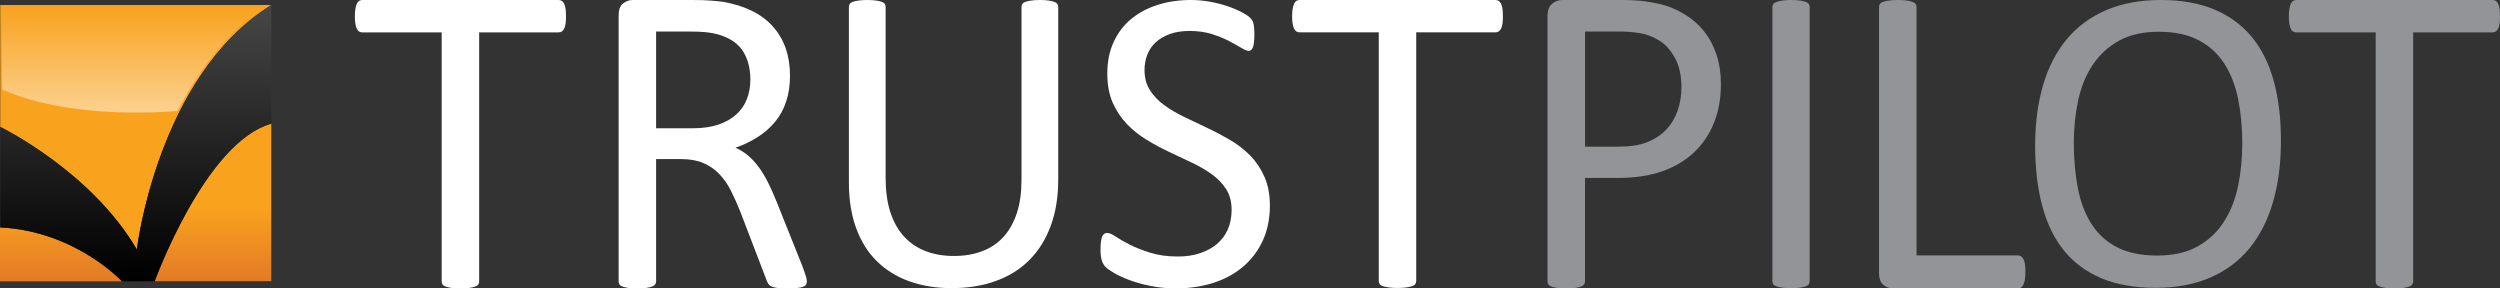 <?xml version="1.0" encoding="utf-8"?>
<!-- Generator: Adobe Illustrator 13.0.0, SVG Export Plug-In . SVG Version: 6.00 Build 14948)  -->
<!DOCTYPE svg PUBLIC "-//W3C//DTD SVG 1.1//EN" "http://www.w3.org/Graphics/SVG/1.1/DTD/svg11.dtd">
<svg version="1.1" id="Layer_1" xmlns="http://www.w3.org/2000/svg" xmlns:xlink="http://www.w3.org/1999/xlink" x="0px" y="0px"
	 width="104px" height="12px" viewBox="0 0 104 12" enable-background="new 0 0 104 12" xml:space="preserve">
<rect x="0" y="0" width="104" height="12" fill="#333333" stroke="none"/>
<g>
	<g>
		<path fill="#FFFFFF" d="M23.546,0.684c0,0.115-0.006,0.218-0.018,0.304c-0.014,0.087-0.032,0.156-0.06,0.208
			c-0.027,0.051-0.062,0.09-0.099,0.115c-0.041,0.024-0.084,0.036-0.133,0.036h-3.303v10.356c0,0.051-0.013,0.093-0.037,0.13
			c-0.023,0.037-0.066,0.066-0.127,0.087c-0.061,0.021-0.141,0.041-0.24,0.057C19.431,11.99,19.305,12,19.154,12
			c-0.146,0-0.27-0.01-0.372-0.023c-0.104-0.016-0.185-0.035-0.246-0.057c-0.061-0.021-0.102-0.05-0.126-0.087
			s-0.036-0.079-0.036-0.13V1.347h-3.305c-0.048,0-0.091-0.012-0.131-0.036c-0.039-0.025-0.07-0.064-0.095-0.115
			c-0.024-0.052-0.044-0.121-0.06-0.208c-0.015-0.085-0.021-0.188-0.021-0.304c0-0.118,0.007-0.221,0.021-0.309
			c0.016-0.09,0.035-0.163,0.06-0.217c0.024-0.054,0.056-0.095,0.095-0.121C14.979,0.013,15.021,0,15.069,0h8.168
			c0.049,0,0.092,0.013,0.133,0.037c0.037,0.025,0.071,0.066,0.099,0.121c0.027,0.055,0.046,0.127,0.06,0.217
			C23.54,0.463,23.546,0.566,23.546,0.684"/>
		<path fill="#FFFFFF" d="M33.565,11.703c0,0.051-0.009,0.093-0.029,0.13c-0.018,0.037-0.056,0.068-0.117,0.091
			c-0.061,0.026-0.145,0.044-0.254,0.057C33.057,11.993,32.911,12,32.729,12c-0.157,0-0.286-0.007-0.386-0.02
			s-0.179-0.033-0.24-0.061c-0.061-0.026-0.108-0.064-0.141-0.115c-0.034-0.048-0.063-0.109-0.087-0.186l-1.079-2.814
			c-0.127-0.319-0.26-0.614-0.395-0.881c-0.137-0.268-0.298-0.497-0.486-0.692c-0.188-0.193-0.408-0.345-0.662-0.451
			C29,6.672,28.695,6.618,28.339,6.618h-1.045v5.085c0,0.051-0.013,0.093-0.041,0.13c-0.027,0.037-0.068,0.066-0.127,0.087
			c-0.059,0.021-0.136,0.041-0.235,0.057C26.79,11.99,26.665,12,26.514,12s-0.276-0.01-0.376-0.023
			c-0.1-0.016-0.181-0.035-0.241-0.057c-0.061-0.021-0.102-0.05-0.127-0.087c-0.023-0.037-0.035-0.079-0.035-0.13V0.647
			c0-0.241,0.061-0.408,0.186-0.504C26.044,0.048,26.175,0,26.314,0h2.495c0.296,0,0.543,0.009,0.739,0.023
			c0.196,0.014,0.374,0.033,0.531,0.052c0.453,0.079,0.854,0.206,1.202,0.377s0.64,0.39,0.876,0.656
			c0.235,0.264,0.413,0.568,0.53,0.909c0.118,0.34,0.177,0.718,0.177,1.129c0,0.401-0.054,0.759-0.159,1.076
			c-0.105,0.316-0.258,0.596-0.457,0.839c-0.2,0.244-0.438,0.453-0.717,0.633s-0.591,0.329-0.937,0.452
			c0.196,0.085,0.37,0.194,0.528,0.326c0.156,0.134,0.303,0.293,0.439,0.476c0.136,0.186,0.264,0.398,0.387,0.64
			c0.119,0.237,0.241,0.509,0.362,0.812l1.052,2.629c0.085,0.223,0.139,0.379,0.164,0.467
			C33.552,11.586,33.565,11.654,33.565,11.703 M31.215,3.313c0-0.467-0.104-0.863-0.309-1.186c-0.206-0.322-0.552-0.555-1.034-0.696
			c-0.152-0.043-0.323-0.074-0.514-0.093c-0.19-0.019-0.439-0.027-0.748-0.027h-1.316v4.025h1.524c0.412,0,0.766-0.052,1.066-0.152
			c0.3-0.104,0.549-0.244,0.748-0.426c0.2-0.182,0.347-0.395,0.441-0.641C31.167,3.871,31.215,3.603,31.215,3.313"/>
		<path fill="#FFFFFF" d="M44.022,7.469c0,0.715-0.101,1.353-0.307,1.913c-0.205,0.562-0.498,1.034-0.881,1.422
			c-0.381,0.388-0.846,0.681-1.394,0.88c-0.546,0.202-1.169,0.302-1.865,0.302c-0.639,0-1.218-0.095-1.743-0.282
			c-0.523-0.188-0.973-0.465-1.349-0.832c-0.375-0.366-0.663-0.826-0.865-1.375c-0.203-0.552-0.304-1.188-0.304-1.907V0.291
			c0-0.049,0.011-0.09,0.035-0.128c0.023-0.036,0.065-0.064,0.124-0.085c0.061-0.021,0.137-0.04,0.233-0.054
			C35.803,0.008,35.928,0,36.083,0c0.143,0,0.265,0.008,0.366,0.023c0.1,0.014,0.18,0.033,0.236,0.054
			c0.056,0.021,0.097,0.049,0.121,0.085c0.024,0.038,0.036,0.079,0.036,0.128v7.104c0,0.547,0.064,1.021,0.195,1.427
			c0.132,0.406,0.321,0.744,0.567,1.013c0.246,0.271,0.545,0.475,0.894,0.609c0.348,0.136,0.739,0.205,1.175,0.205
			c0.446,0,0.844-0.065,1.191-0.201c0.35-0.132,0.645-0.332,0.886-0.599c0.241-0.268,0.425-0.598,0.553-0.992
			c0.129-0.392,0.192-0.852,0.192-1.379V0.291c0-0.049,0.013-0.09,0.036-0.128c0.024-0.036,0.065-0.064,0.124-0.085
			c0.061-0.021,0.14-0.04,0.237-0.054C42.992,0.008,43.116,0,43.265,0c0.144,0,0.264,0.008,0.361,0.023
			c0.099,0.014,0.176,0.033,0.232,0.054c0.058,0.021,0.099,0.049,0.126,0.085c0.026,0.038,0.038,0.079,0.038,0.128V7.469z"/>
		<path fill="#FFFFFF" d="M52.827,8.554c0,0.548-0.101,1.034-0.298,1.46c-0.198,0.427-0.472,0.787-0.822,1.084
			c-0.352,0.298-0.765,0.521-1.24,0.672c-0.476,0.149-0.985,0.226-1.535,0.226c-0.385,0-0.739-0.033-1.066-0.101
			c-0.328-0.065-0.62-0.146-0.877-0.242s-0.473-0.195-0.646-0.297c-0.174-0.103-0.294-0.188-0.361-0.262
			c-0.069-0.071-0.12-0.164-0.151-0.274c-0.033-0.111-0.049-0.261-0.049-0.446c0-0.132,0.006-0.241,0.018-0.328
			c0.011-0.087,0.029-0.158,0.053-0.212s0.054-0.092,0.088-0.112c0.036-0.021,0.078-0.031,0.125-0.031
			c0.082,0,0.199,0.052,0.35,0.152c0.15,0.103,0.344,0.215,0.58,0.333c0.235,0.121,0.521,0.233,0.854,0.337
			c0.333,0.105,0.719,0.158,1.155,0.158c0.33,0,0.634-0.043,0.908-0.135c0.274-0.091,0.51-0.218,0.709-0.382
			c0.195-0.166,0.349-0.368,0.455-0.608c0.104-0.239,0.158-0.513,0.158-0.818c0-0.332-0.074-0.614-0.22-0.848
			c-0.148-0.234-0.342-0.439-0.585-0.617C50.185,7.086,49.91,6.923,49.6,6.776c-0.309-0.147-0.627-0.298-0.951-0.45
			c-0.325-0.152-0.642-0.322-0.947-0.51c-0.308-0.186-0.581-0.404-0.823-0.656s-0.438-0.549-0.59-0.887
			c-0.149-0.338-0.225-0.746-0.225-1.219c0-0.487,0.087-0.92,0.262-1.301c0.173-0.382,0.415-0.702,0.726-0.959
			c0.31-0.257,0.679-0.456,1.106-0.59C48.584,0.067,49.047,0,49.542,0c0.254,0,0.509,0.023,0.767,0.067
			c0.256,0.045,0.498,0.106,0.726,0.181c0.228,0.075,0.429,0.16,0.606,0.251c0.176,0.093,0.294,0.169,0.349,0.227
			c0.057,0.057,0.094,0.101,0.11,0.134c0.02,0.033,0.034,0.076,0.045,0.126c0.012,0.051,0.021,0.112,0.026,0.186
			c0.006,0.072,0.011,0.164,0.011,0.277c0,0.109-0.006,0.205-0.015,0.289c-0.008,0.085-0.022,0.156-0.04,0.213
			c-0.018,0.056-0.044,0.099-0.075,0.125c-0.032,0.026-0.069,0.041-0.11,0.041c-0.066,0-0.166-0.042-0.306-0.127
			c-0.139-0.084-0.308-0.177-0.509-0.284c-0.201-0.105-0.439-0.2-0.712-0.288c-0.275-0.086-0.584-0.131-0.927-0.131
			c-0.317,0-0.596,0.045-0.831,0.131c-0.236,0.088-0.432,0.204-0.584,0.346c-0.155,0.145-0.269,0.316-0.346,0.513
			c-0.076,0.199-0.115,0.41-0.115,0.632c0,0.324,0.074,0.602,0.222,0.837s0.344,0.442,0.588,0.621
			c0.246,0.18,0.524,0.346,0.837,0.495c0.313,0.15,0.632,0.302,0.956,0.457c0.325,0.152,0.643,0.32,0.956,0.503
			c0.313,0.185,0.591,0.399,0.838,0.648c0.244,0.25,0.441,0.543,0.591,0.884C52.751,7.692,52.827,8.092,52.827,8.554"/>
		<path fill="#FFFFFF" d="M62.521,0.682c0,0.117-0.006,0.218-0.018,0.303c-0.013,0.086-0.031,0.157-0.059,0.208
			c-0.026,0.052-0.062,0.09-0.101,0.115c-0.038,0.025-0.083,0.037-0.131,0.037h-3.297v10.339c0,0.049-0.012,0.092-0.037,0.128
			c-0.023,0.037-0.066,0.067-0.126,0.089c-0.061,0.021-0.14,0.039-0.24,0.054c-0.101,0.016-0.226,0.024-0.376,0.024
			c-0.146,0-0.27-0.009-0.371-0.024c-0.104-0.015-0.185-0.033-0.244-0.054c-0.062-0.021-0.103-0.052-0.128-0.089
			c-0.023-0.036-0.036-0.079-0.036-0.128V1.345h-3.297c-0.048,0-0.092-0.011-0.132-0.037c-0.039-0.024-0.07-0.063-0.095-0.115
			c-0.023-0.052-0.044-0.122-0.06-0.208C53.76,0.9,53.752,0.799,53.752,0.682c0-0.116,0.008-0.221,0.022-0.308
			c0.016-0.09,0.036-0.163,0.06-0.217c0.024-0.055,0.056-0.096,0.095-0.121C53.969,0.013,54.013,0,54.061,0h8.152
			c0.048,0,0.093,0.013,0.131,0.037c0.039,0.025,0.074,0.066,0.101,0.121c0.027,0.054,0.046,0.127,0.059,0.217
			C62.515,0.461,62.521,0.566,62.521,0.682"/>
		<path fill="#929497" d="M71.59,3.498c0,0.597-0.097,1.136-0.291,1.616c-0.194,0.48-0.47,0.891-0.83,1.227
			c-0.359,0.34-0.802,0.602-1.325,0.786s-1.146,0.276-1.874,0.276h-1.333v4.301c0,0.051-0.015,0.093-0.041,0.13
			c-0.027,0.037-0.069,0.066-0.127,0.087c-0.057,0.021-0.137,0.041-0.237,0.057C65.433,11.99,65.308,12,65.156,12
			s-0.277-0.01-0.376-0.023c-0.102-0.016-0.182-0.035-0.242-0.057c-0.061-0.021-0.103-0.05-0.126-0.087
			c-0.025-0.037-0.036-0.079-0.036-0.13V0.684c0-0.246,0.063-0.421,0.19-0.526C64.693,0.052,64.834,0,64.993,0h2.513
			c0.255,0,0.497,0.01,0.731,0.033c0.232,0.021,0.508,0.067,0.824,0.138c0.318,0.07,0.643,0.203,0.973,0.397
			C70.363,0.761,70.643,1,70.872,1.283c0.23,0.283,0.407,0.61,0.531,0.983S71.59,3.048,71.59,3.498 M69.947,3.627
			c0-0.486-0.09-0.892-0.269-1.217c-0.178-0.326-0.398-0.571-0.662-0.73c-0.264-0.16-0.535-0.262-0.815-0.305
			c-0.282-0.042-0.557-0.064-0.822-0.064h-1.442v4.79h1.406c0.472,0,0.863-0.062,1.175-0.185c0.312-0.124,0.573-0.293,0.784-0.512
			c0.212-0.219,0.373-0.48,0.482-0.784C69.893,4.316,69.947,3.984,69.947,3.627"/>
		<path fill="#929497" d="M75.282,11.695c0,0.049-0.012,0.093-0.035,0.128c-0.024,0.036-0.066,0.065-0.127,0.087
			s-0.14,0.04-0.239,0.056c-0.098,0.015-0.225,0.022-0.374,0.022c-0.145,0-0.268-0.008-0.37-0.022
			c-0.103-0.016-0.185-0.034-0.243-0.056c-0.061-0.021-0.103-0.051-0.127-0.087c-0.023-0.035-0.035-0.079-0.035-0.128V0.294
			c0-0.05,0.014-0.093,0.039-0.129c0.027-0.036,0.072-0.066,0.137-0.086c0.063-0.021,0.144-0.042,0.242-0.056
			C74.25,0.009,74.368,0,74.507,0c0.149,0,0.276,0.009,0.374,0.023c0.1,0.014,0.179,0.034,0.239,0.056
			c0.061,0.02,0.103,0.05,0.127,0.086c0.023,0.036,0.035,0.079,0.035,0.129V11.695z"/>
		<path fill="#929497" d="M84.255,11.309c0,0.121-0.005,0.225-0.017,0.308c-0.013,0.083-0.032,0.155-0.061,0.213
			c-0.026,0.058-0.059,0.102-0.099,0.128C84.041,11.985,83.994,12,83.938,12h-5.19c-0.139,0-0.269-0.048-0.394-0.145
			c-0.123-0.095-0.186-0.263-0.186-0.503V0.295c0-0.049,0.011-0.092,0.035-0.129C78.229,0.13,78.271,0.1,78.33,0.08
			c0.062-0.022,0.143-0.041,0.246-0.056C78.678,0.009,78.802,0,78.948,0c0.15,0,0.275,0.009,0.376,0.023
			c0.101,0.015,0.18,0.034,0.24,0.056c0.061,0.021,0.103,0.05,0.127,0.087s0.037,0.08,0.037,0.129v10.329h4.209
			c0.057,0,0.104,0.014,0.142,0.042c0.04,0.027,0.072,0.067,0.099,0.12c0.028,0.052,0.048,0.121,0.061,0.208
			C84.25,11.079,84.255,11.184,84.255,11.309"/>
		<path fill="#929497" d="M94.887,5.852c0,0.938-0.109,1.788-0.327,2.543s-0.544,1.396-0.977,1.928
			c-0.433,0.529-0.977,0.937-1.63,1.222s-1.417,0.427-2.288,0.427c-0.86,0-1.604-0.13-2.231-0.39
			c-0.626-0.262-1.146-0.64-1.556-1.139c-0.408-0.496-0.714-1.113-0.914-1.851s-0.302-1.585-0.302-2.543
			c0-0.916,0.11-1.749,0.328-2.5c0.218-0.748,0.545-1.385,0.981-1.91c0.436-0.525,0.98-0.928,1.635-1.212
			C88.261,0.143,89.022,0,89.894,0c0.843,0,1.576,0.129,2.201,0.386c0.623,0.258,1.144,0.634,1.56,1.127
			c0.414,0.495,0.723,1.106,0.927,1.834C94.784,4.075,94.887,4.91,94.887,5.852 M93.279,5.959c0-0.659-0.059-1.271-0.173-1.839
			c-0.115-0.565-0.307-1.056-0.574-1.473c-0.268-0.416-0.625-0.742-1.072-0.976c-0.446-0.232-1-0.35-1.659-0.35
			c-0.658,0-1.212,0.126-1.659,0.377c-0.447,0.252-0.81,0.586-1.089,1.006c-0.28,0.42-0.479,0.91-0.601,1.469
			c-0.121,0.562-0.181,1.15-0.181,1.767c0,0.683,0.056,1.312,0.168,1.888c0.111,0.573,0.3,1.069,0.563,1.485
			c0.266,0.418,0.621,0.742,1.064,0.972c0.443,0.23,1.001,0.346,1.674,0.346c0.663,0,1.223-0.125,1.676-0.378
			c0.452-0.252,0.817-0.59,1.094-1.02c0.276-0.429,0.474-0.925,0.591-1.486C93.219,7.185,93.279,6.588,93.279,5.959"/>
		<path fill="#929497" d="M104,0.684c0,0.115-0.006,0.218-0.019,0.304c-0.012,0.087-0.032,0.156-0.06,0.208
			c-0.027,0.051-0.06,0.09-0.099,0.115c-0.04,0.024-0.083,0.036-0.131,0.036h-3.303v10.356c0,0.051-0.013,0.093-0.039,0.13
			c-0.022,0.037-0.064,0.066-0.125,0.087c-0.062,0.021-0.141,0.041-0.242,0.057C99.886,11.99,99.76,12,99.607,12
			c-0.144,0-0.27-0.01-0.371-0.023c-0.103-0.016-0.186-0.035-0.245-0.057c-0.061-0.021-0.103-0.05-0.127-0.087
			c-0.023-0.037-0.036-0.079-0.036-0.13V1.347h-3.305c-0.047,0-0.09-0.012-0.13-0.036c-0.039-0.025-0.072-0.064-0.097-0.115
			c-0.022-0.052-0.043-0.121-0.059-0.208c-0.015-0.085-0.022-0.188-0.022-0.304c0-0.118,0.008-0.221,0.022-0.309
			c0.016-0.09,0.036-0.163,0.059-0.217c0.024-0.054,0.058-0.095,0.097-0.121C95.434,0.013,95.477,0,95.523,0h8.169
			c0.048,0,0.091,0.013,0.131,0.037c0.039,0.025,0.071,0.066,0.099,0.121c0.027,0.055,0.048,0.127,0.06,0.217
			C103.994,0.463,104,0.566,104,0.684"/>
		<path fill="#F9A21E" d="M0.011,0.207v5.073c0,0,3.766,1.828,5.682,5.097c0,0,0.846-7.219,5.593-10.169H0.011z"/>
	</g>
	<g>
		<defs>
			<path id="SVGID_1_" d="M0,11.704h5.073c0,0-1.933-2.093-5.073-2.245V11.704z M6.435,11.699h4.851V5.146
				C8.54,5.902,6.435,11.699,6.435,11.699"/>
		</defs>
		<clipPath id="SVGID_2_">
			<use xlink:href="#SVGID_1_"  overflow="visible"/>
		</clipPath>
		
			<linearGradient id="SVGID_3_" gradientUnits="userSpaceOnUse" x1="-301.29" y1="71.065" x2="-301.093" y2="71.065" gradientTransform="matrix(0 -33.209 -33.209 0 2365.65 -9993.83)">
			<stop  offset="0" style="stop-color:#E37A26"/>
			<stop  offset="0.472" style="stop-color:#F9A21E"/>
			<stop  offset="1" style="stop-color:#F9A21E"/>
		</linearGradient>
		<rect y="5.146" clip-path="url(#SVGID_2_)" fill="url(#SVGID_3_)" width="11.285" height="6.558"/>
	</g>
	<g>
		<g opacity="0.5">
			<g>
				<defs>
					<rect id="SVGID_4_" x="0.075" y="0.283" width="11.093" height="4.401"/>
				</defs>
				<clipPath id="SVGID_5_">
					<use xlink:href="#SVGID_4_"  overflow="visible"/>
				</clipPath>
				<g clip-path="url(#SVGID_5_)">
					<defs>
						<path id="SVGID_6_" d="M0.075,0.283h11.093c0,0-1.822,0.653-3.783,4.33c0,0-4.29,0.443-7.299-0.889L0.075,0.283z"/>
					</defs>
					<clipPath id="SVGID_7_">
						<use xlink:href="#SVGID_6_"  overflow="visible"/>
					</clipPath>
					
						<linearGradient id="SVGID_8_" gradientUnits="userSpaceOnUse" x1="-302.223" y1="68.154" x2="-302.025" y2="68.154" gradientTransform="matrix(0 -22.287 -22.287 0 1524.572 -6730.986)">
						<stop  offset="0" style="stop-color:#FFFFFF"/>
						<stop  offset="1" style="stop-color:#F9A21E"/>
					</linearGradient>
					<rect x="0.075" y="0.283" clip-path="url(#SVGID_7_)" fill="url(#SVGID_8_)" width="11.093" height="4.773"/>
				</g>
			</g>
		</g>
	</g>
	<g>
		<defs>
			<path id="SVGID_9_" d="M11.271,0.216c0.004-0.002,0.007-0.005,0.01-0.007L11.271,0.216z M11.281,0.209l0.004-0.003
				C11.284,0.208,11.283,0.208,11.281,0.209"/>
		</defs>
		<clipPath id="SVGID_10_">
			<use xlink:href="#SVGID_9_"  overflow="visible"/>
		</clipPath>
		
			<linearGradient id="SVGID_11_" gradientUnits="userSpaceOnUse" x1="176.041" y1="3661.938" x2="176.24" y2="3661.938" gradientTransform="matrix(0 0.048 0.048 0 -166.13 -8.322)">
			<stop  offset="0" style="stop-color:#484848"/>
			<stop  offset="1" style="stop-color:#000000"/>
		</linearGradient>
		<rect x="11.271" y="0.207" clip-path="url(#SVGID_10_)" fill="url(#SVGID_11_)" width="0.014" height="0.01"/>
	</g>
	<g>
		<defs>
			<path id="SVGID_12_" d="M11.271,0.216c-4.734,2.956-5.579,10.16-5.579,10.16C3.776,7.107,0.012,5.279,0.012,5.279v4.182
				c3.133,0.157,5.062,2.243,5.062,2.243l1.361-0.005c0,0,2.105-5.797,4.851-6.553v-4.93H11.271z"/>
		</defs>
		<clipPath id="SVGID_13_">
			<use xlink:href="#SVGID_12_"  overflow="visible"/>
		</clipPath>
		
			<linearGradient id="SVGID_14_" gradientUnits="userSpaceOnUse" x1="-301.603" y1="80.414" x2="-301.405" y2="80.414" gradientTransform="matrix(0 57.717 57.717 0 -4635.578 17407.711)">
			<stop  offset="0" style="stop-color:#484848"/>
			<stop  offset="1" style="stop-color:#000000"/>
		</linearGradient>
		<rect x="0.012" y="0.216" clip-path="url(#SVGID_13_)" fill="url(#SVGID_14_)" width="11.273" height="11.488"/>
	</g>
</g>
</svg>
